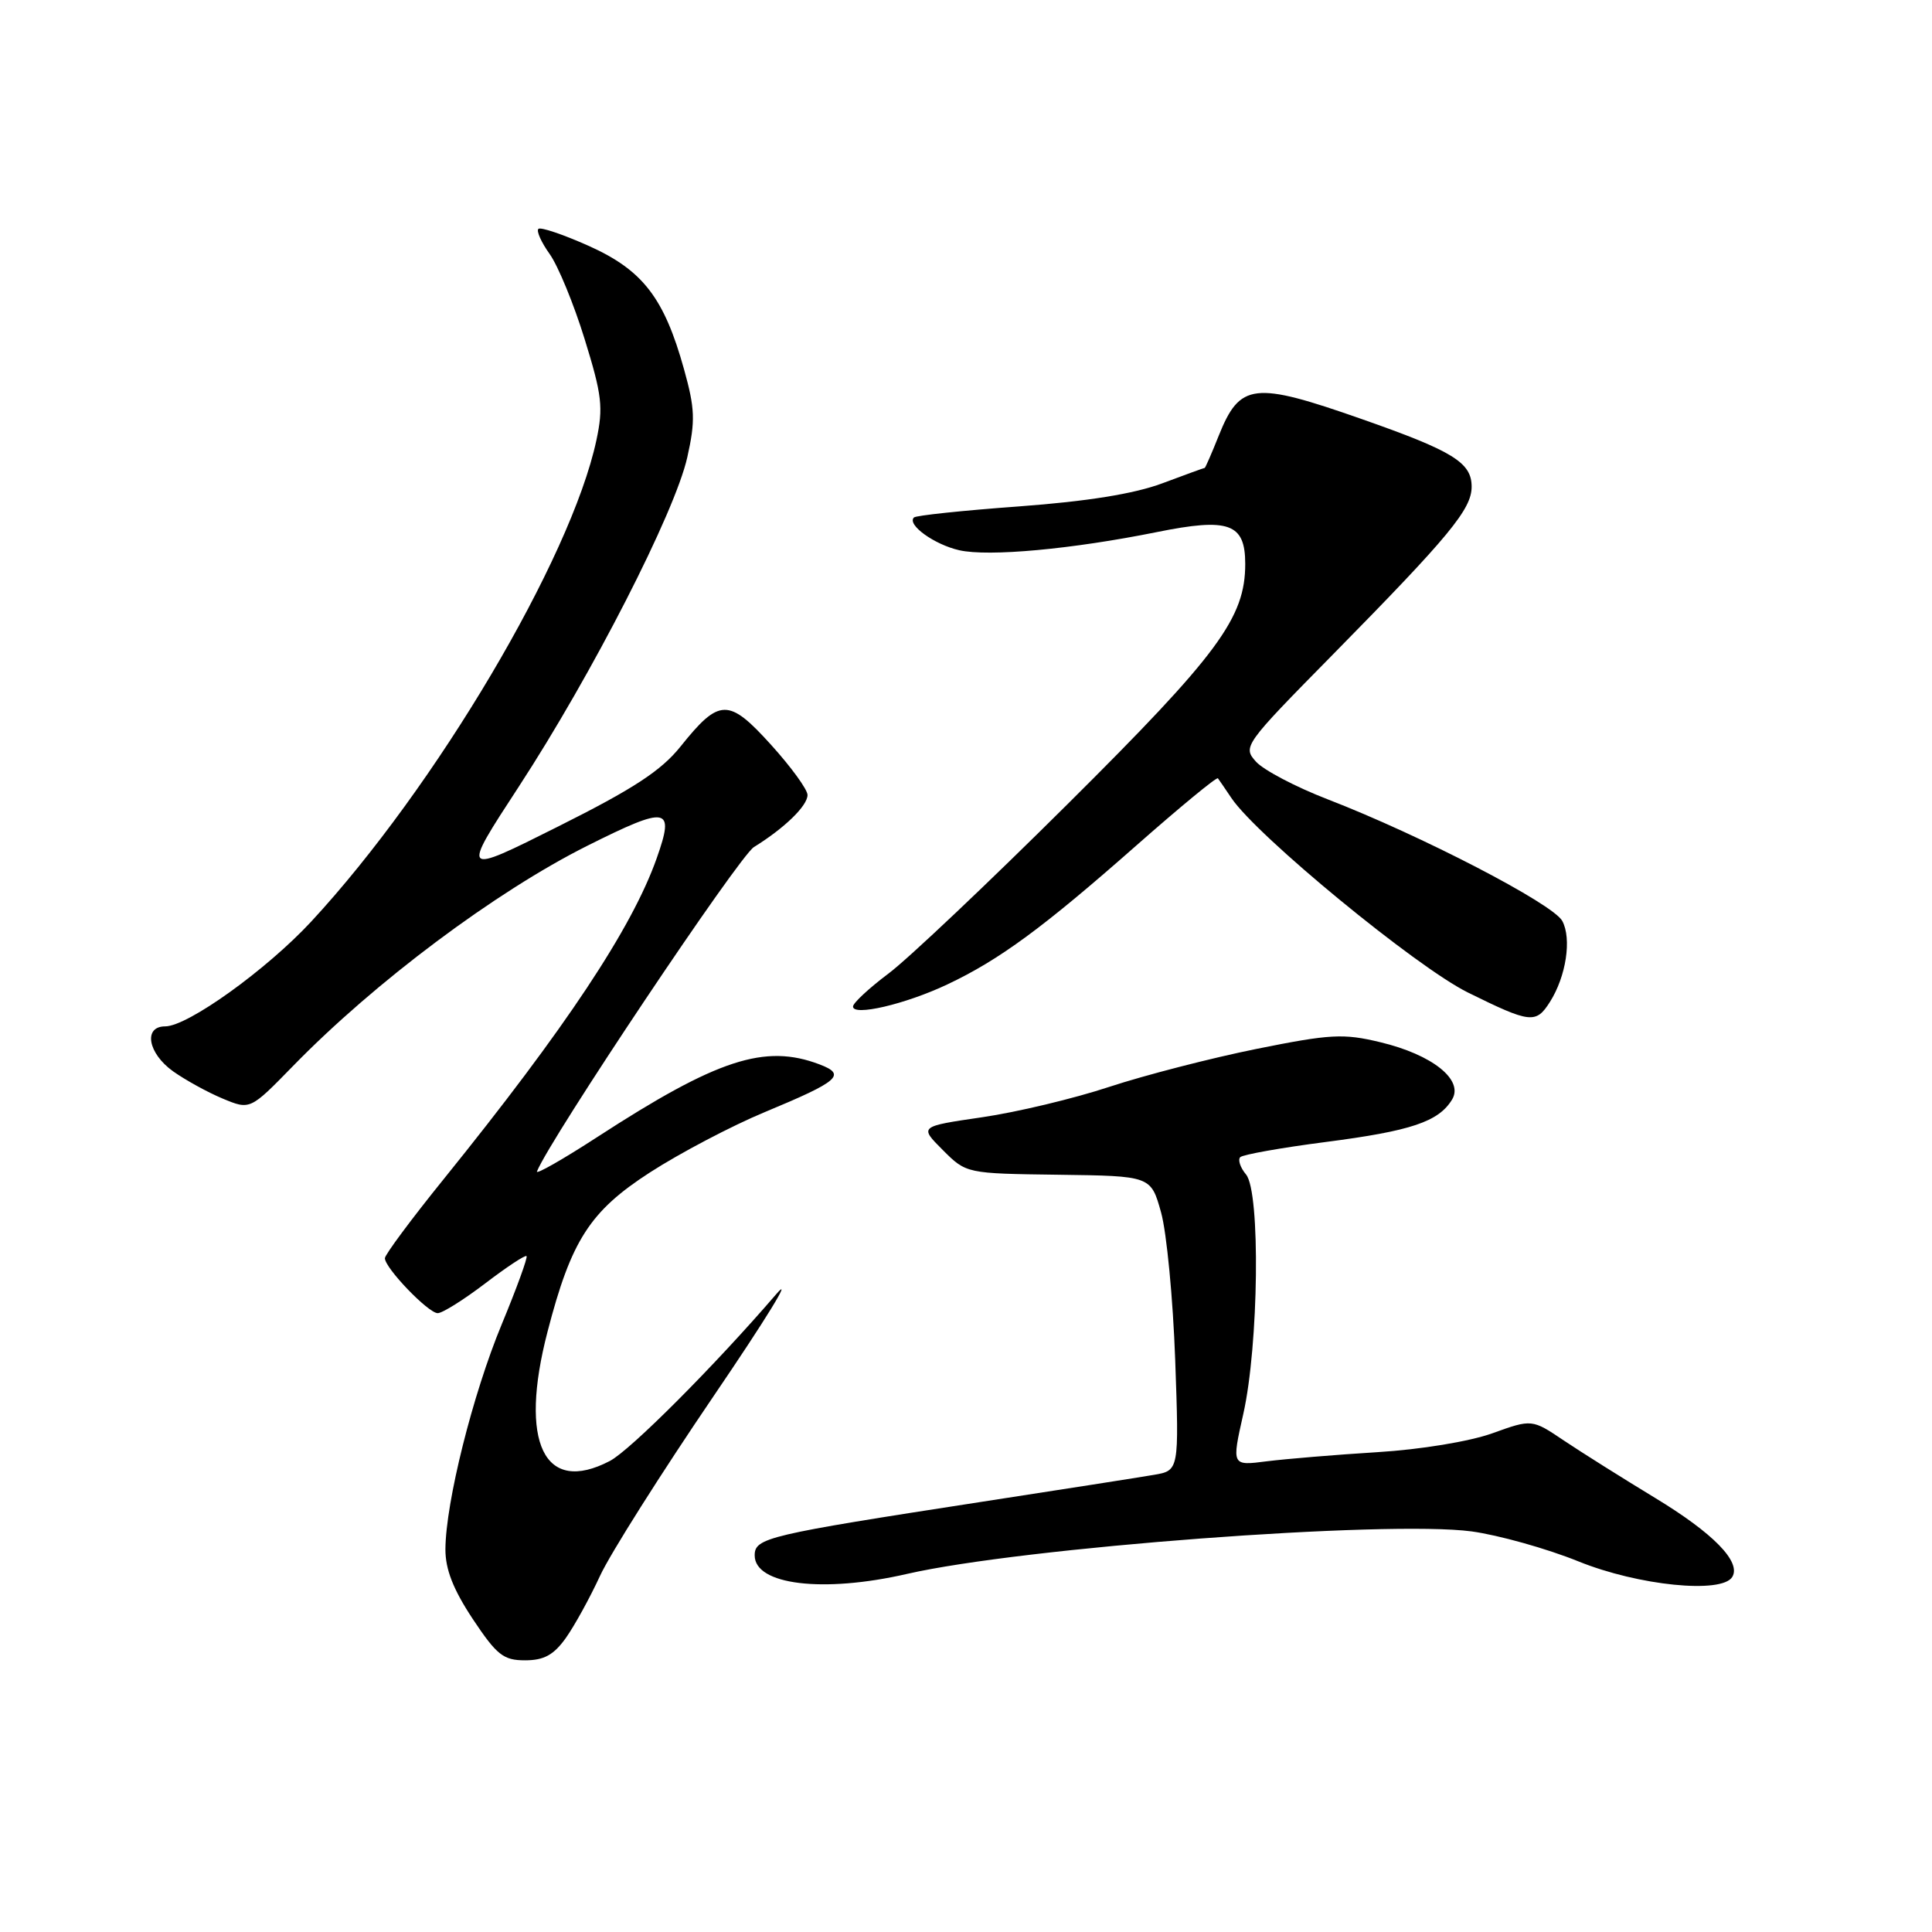 <?xml version="1.0" encoding="UTF-8" standalone="no"?>
<!DOCTYPE svg PUBLIC "-//W3C//DTD SVG 1.1//EN" "http://www.w3.org/Graphics/SVG/1.1/DTD/svg11.dtd" >
<svg xmlns="http://www.w3.org/2000/svg" xmlns:xlink="http://www.w3.org/1999/xlink" version="1.1" viewBox="0 0 256 256">
 <g >
 <path fill="currentColor"
d=" M 74.97 217.05 C 76.12 215.43 78.17 211.71 79.51 208.80 C 80.86 205.88 87.63 195.18 94.55 185.00 C 101.48 174.82 105.21 168.75 102.84 171.50 C 94.71 180.95 83.50 192.19 80.80 193.59 C 72.10 198.13 68.73 191.15 72.55 176.46 C 75.69 164.34 78.16 160.50 86.11 155.36 C 90.09 152.79 96.95 149.18 101.36 147.35 C 111.20 143.26 112.18 142.40 108.60 141.04 C 101.35 138.28 95.05 140.34 79.15 150.66 C 74.56 153.64 70.96 155.69 71.15 155.22 C 72.90 150.86 97.90 113.48 99.90 112.24 C 103.97 109.72 107.00 106.77 107.00 105.34 C 107.00 104.61 104.82 101.62 102.16 98.68 C 96.54 92.47 95.32 92.49 90.18 98.91 C 87.61 102.12 83.96 104.51 73.97 109.51 C 61.08 115.97 61.08 115.97 68.74 104.24 C 78.45 89.36 89.44 67.88 91.07 60.59 C 92.15 55.77 92.09 54.14 90.64 48.94 C 88.01 39.48 85.18 35.80 78.03 32.59 C 74.63 31.07 71.62 30.05 71.34 30.33 C 71.05 30.61 71.73 32.12 72.84 33.67 C 73.95 35.23 76.04 40.30 77.47 44.94 C 79.77 52.37 79.96 53.97 79.02 58.36 C 75.65 74.05 57.72 104.31 41.25 122.10 C 35.33 128.49 24.87 136.00 21.89 136.00 C 18.96 136.00 19.59 139.57 22.94 141.96 C 24.56 143.11 27.52 144.74 29.51 145.57 C 33.14 147.08 33.14 147.08 38.82 141.26 C 49.67 130.12 65.65 118.17 77.84 112.06 C 88.51 106.72 89.44 106.89 87.01 113.74 C 83.74 122.99 74.93 136.25 58.83 156.19 C 54.52 161.52 51.00 166.26 51.00 166.72 C 51.00 168.02 56.75 174.00 58.00 174.00 C 58.62 174.00 61.44 172.23 64.29 170.06 C 67.13 167.89 69.60 166.26 69.77 166.44 C 69.95 166.61 68.47 170.68 66.48 175.48 C 62.63 184.77 59.06 199.05 59.02 205.27 C 59.01 207.95 60.05 210.60 62.64 214.52 C 65.83 219.31 66.70 220.00 69.57 220.00 C 72.08 220.00 73.37 219.29 74.97 217.05 Z  M 120.19 208.55 C 135.48 205.05 183.78 201.42 195.00 202.92 C 198.57 203.41 204.95 205.19 209.17 206.90 C 217.08 210.10 228.13 211.22 229.53 208.96 C 230.75 206.97 227.05 203.17 219.29 198.47 C 215.01 195.87 209.58 192.46 207.24 190.89 C 202.99 188.03 202.99 188.03 197.74 189.92 C 194.72 191.00 188.26 192.07 182.50 192.42 C 177.00 192.76 170.41 193.31 167.85 193.63 C 163.20 194.23 163.20 194.23 164.74 187.37 C 166.79 178.28 167.03 157.95 165.11 155.63 C 164.34 154.71 164.00 153.67 164.34 153.33 C 164.68 152.99 169.78 152.08 175.66 151.32 C 186.98 149.86 190.63 148.63 192.41 145.69 C 193.98 143.09 189.80 139.75 182.90 138.10 C 178.01 136.92 176.30 137.01 166.47 138.99 C 160.44 140.21 151.68 142.47 147.00 144.01 C 142.32 145.56 134.74 147.37 130.15 148.04 C 121.80 149.26 121.80 149.26 124.92 152.38 C 128.04 155.50 128.04 155.50 140.27 155.66 C 152.50 155.82 152.50 155.82 153.85 160.66 C 154.59 163.32 155.43 172.11 155.72 180.18 C 156.24 194.86 156.24 194.86 152.87 195.43 C 151.02 195.75 140.72 197.36 130.00 199.01 C 101.62 203.39 100.00 203.77 100.00 206.10 C 100.00 210.01 109.05 211.11 120.19 208.55 Z  M 205.38 132.75 C 207.52 129.37 208.28 124.39 207.01 122.03 C 205.80 119.77 188.29 110.69 175.89 105.90 C 171.70 104.28 167.45 102.05 166.44 100.94 C 164.64 98.95 164.80 98.72 176.63 86.71 C 192.07 71.02 195.00 67.47 195.00 64.49 C 195.00 61.29 192.54 59.77 180.44 55.53 C 166.11 50.50 164.30 50.72 161.48 57.75 C 160.55 60.09 159.71 62.00 159.63 62.00 C 159.54 62.00 157.00 62.92 153.99 64.05 C 150.29 65.43 144.10 66.43 135.04 67.10 C 127.64 67.64 121.36 68.30 121.10 68.57 C 120.14 69.52 123.80 72.16 127.11 72.91 C 131.01 73.79 142.04 72.77 153.26 70.51 C 162.84 68.57 165.00 69.34 165.00 74.72 C 165.00 81.87 161.44 86.69 141.51 106.50 C 131.00 116.95 120.30 127.08 117.73 129.00 C 115.16 130.93 113.05 132.89 113.03 133.36 C 112.98 134.70 119.97 133.07 125.53 130.44 C 132.43 127.18 138.21 122.93 150.55 112.05 C 156.35 106.94 161.22 102.92 161.38 103.13 C 161.53 103.33 162.35 104.52 163.18 105.76 C 166.56 110.78 187.65 128.12 194.50 131.51 C 202.79 135.60 203.52 135.69 205.38 132.75 Z "/>
</g>
</svg>
